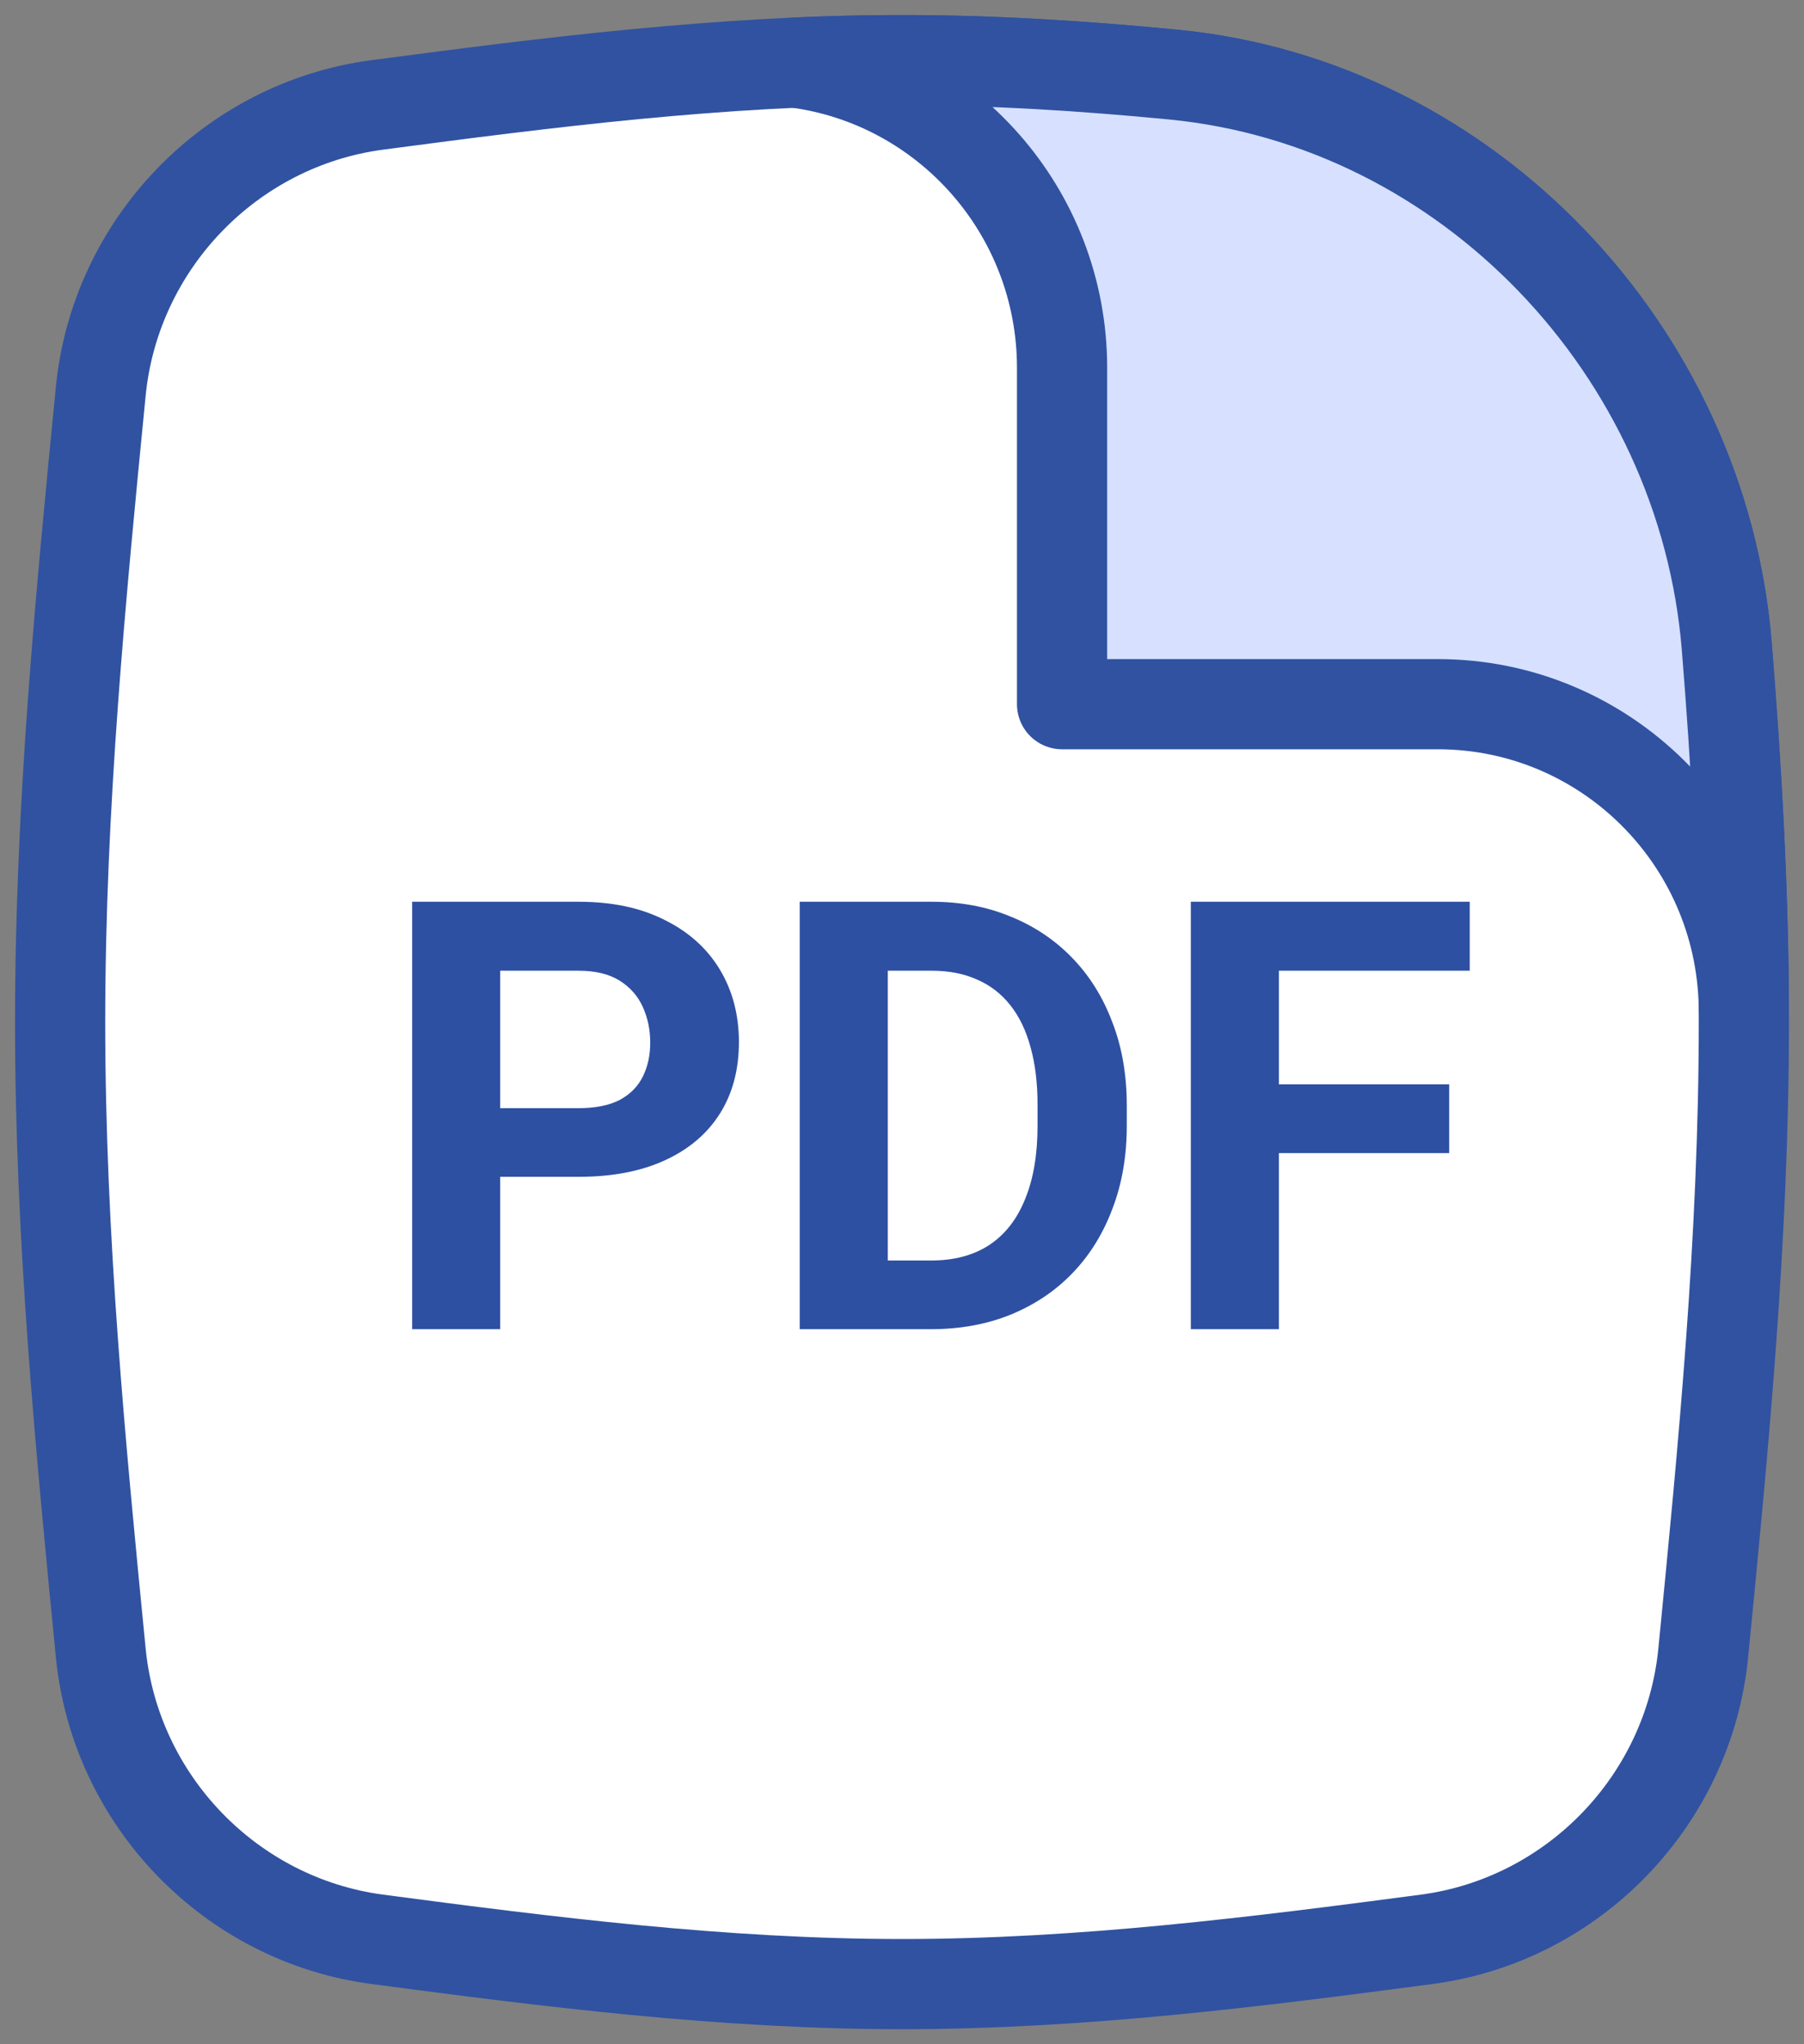 <svg width="30" height="34" viewBox="0 0 30 34" fill="none" xmlns="http://www.w3.org/2000/svg">
<rect x="0" y="0" width="30" height="34" fill="#808080" stroke="none"/>
<path d="M1.675 27.49C1.917 29.948 3.839 31.933 6.274 32.255C9.096 32.628 12.014 33 15 33C17.986 33 20.904 32.628 23.726 32.255C26.161 31.933 28.083 29.948 28.325 27.49C28.657 24.104 29 20.596 29 17C29 14.886 28.881 12.802 28.716 10.755C28.319 5.831 24.406 1.717 19.517 1.241C18.032 1.097 16.525 1 15 1C12.014 1 9.096 1.372 6.274 1.745C3.839 2.067 1.917 4.052 1.675 6.51C1.343 9.896 1 13.405 1 17C1 20.596 1.343 24.104 1.675 27.49Z" fill="white"/>
<path d="M28.716 10.755L29.464 10.695L28.716 10.755ZM19.517 1.241L19.59 0.495L19.517 1.241ZM23.726 32.255L23.825 32.998L23.726 32.255ZM28.325 27.49L27.578 27.417L28.325 27.49ZM6.274 1.745L6.175 1.001L6.274 1.745ZM1.675 6.51L2.422 6.583L1.675 6.51ZM6.274 32.255L6.372 31.512L6.274 32.255ZM1.675 27.49L0.929 27.563L1.675 27.49ZM15 32.25C12.07 32.25 9.198 31.885 6.372 31.512L6.175 32.998C8.994 33.371 11.958 33.75 15 33.75V32.25ZM23.628 31.512C20.802 31.885 17.93 32.25 15 32.25V33.75C18.042 33.75 21.006 33.371 23.825 32.998L23.628 31.512ZM29.071 27.563C29.403 24.182 29.75 20.638 29.75 17H28.25C28.25 20.553 27.911 24.026 27.578 27.417L29.071 27.563ZM29.75 17C29.75 14.859 29.63 12.753 29.464 10.695L27.969 10.816C28.133 12.851 28.25 14.913 28.25 17H29.75ZM15 1.75C16.493 1.75 17.975 1.845 19.445 1.988L19.59 0.495C18.088 0.349 16.556 0.25 15 0.25V1.75ZM6.372 2.489C9.198 2.115 12.07 1.75 15 1.75V0.25C11.958 0.25 8.994 0.629 6.175 1.001L6.372 2.489ZM0.929 6.437C0.597 9.818 0.25 13.362 0.25 17H1.75C1.75 13.447 2.089 9.974 2.422 6.583L0.929 6.437ZM0.25 17C0.25 20.638 0.597 24.182 0.929 27.563L2.422 27.417C2.089 24.026 1.75 20.553 1.75 17H0.25ZM29.464 10.695C29.038 5.423 24.855 1.007 19.59 0.495L19.445 1.988C23.958 2.427 27.599 6.239 27.969 10.816L29.464 10.695ZM23.825 32.998C26.606 32.631 28.796 30.367 29.071 27.563L27.578 27.417C27.371 29.529 25.717 31.235 23.628 31.512L23.825 32.998ZM6.175 1.001C3.394 1.369 1.204 3.632 0.929 6.437L2.422 6.583C2.629 4.472 4.283 2.765 6.372 2.489L6.175 1.001ZM6.372 31.512C4.283 31.235 2.629 29.529 2.422 27.417L0.929 27.563C1.204 30.367 3.394 32.631 6.175 32.998L6.372 31.512Z" fill="#3052A1"/>
<path d="M17.662 6.12V11.712H23.909C26.687 11.712 28.946 13.95 28.999 16.731C28.989 14.709 28.874 12.715 28.716 10.755C28.318 5.831 24.406 1.717 19.517 1.241C18.031 1.097 16.524 1 15 1C14.404 1 13.812 1.015 13.222 1.041C15.726 1.363 17.662 3.514 17.662 6.12Z" fill="#D7E0FF" stroke="#3052A1" stroke-width="1.5" stroke-linejoin="round"/>
<path d="M9.622 19.573H7.811V18.431H9.622C9.902 18.431 10.13 18.385 10.306 18.294C10.481 18.2 10.61 18.069 10.691 17.903C10.773 17.737 10.813 17.55 10.813 17.342C10.813 17.13 10.773 16.933 10.691 16.751C10.61 16.569 10.481 16.422 10.306 16.311C10.13 16.201 9.902 16.145 9.622 16.145H8.318V22.107H6.854V14.998H9.622C10.179 14.998 10.656 15.099 11.053 15.301C11.453 15.499 11.759 15.774 11.971 16.126C12.182 16.477 12.288 16.88 12.288 17.332C12.288 17.791 12.182 18.188 11.971 18.523C11.759 18.859 11.453 19.117 11.053 19.3C10.656 19.482 10.179 19.573 9.622 19.573ZM15.481 22.107H13.934L13.943 20.965H15.481C15.866 20.965 16.189 20.879 16.453 20.706C16.717 20.53 16.915 20.275 17.049 19.939C17.186 19.604 17.254 19.199 17.254 18.724V18.377C17.254 18.012 17.215 17.692 17.137 17.415C17.062 17.138 16.95 16.906 16.8 16.717C16.65 16.528 16.466 16.386 16.248 16.292C16.03 16.194 15.779 16.145 15.496 16.145H13.904V14.998H15.496C15.971 14.998 16.406 15.079 16.8 15.242C17.197 15.402 17.54 15.631 17.83 15.931C18.12 16.23 18.343 16.588 18.499 17.005C18.659 17.418 18.738 17.879 18.738 18.387V18.724C18.738 19.228 18.659 19.689 18.499 20.105C18.343 20.522 18.12 20.88 17.83 21.18C17.544 21.476 17.2 21.705 16.8 21.868C16.403 22.028 15.963 22.107 15.481 22.107ZM14.764 14.998V22.107H13.299V14.998H14.764ZM21.268 14.998V22.107H19.803V14.998H21.268ZM24.1 18.035V19.178H20.867V18.035H24.1ZM24.441 14.998V16.145H20.867V14.998H24.441Z" fill="#2E50A3"/>
</svg>
